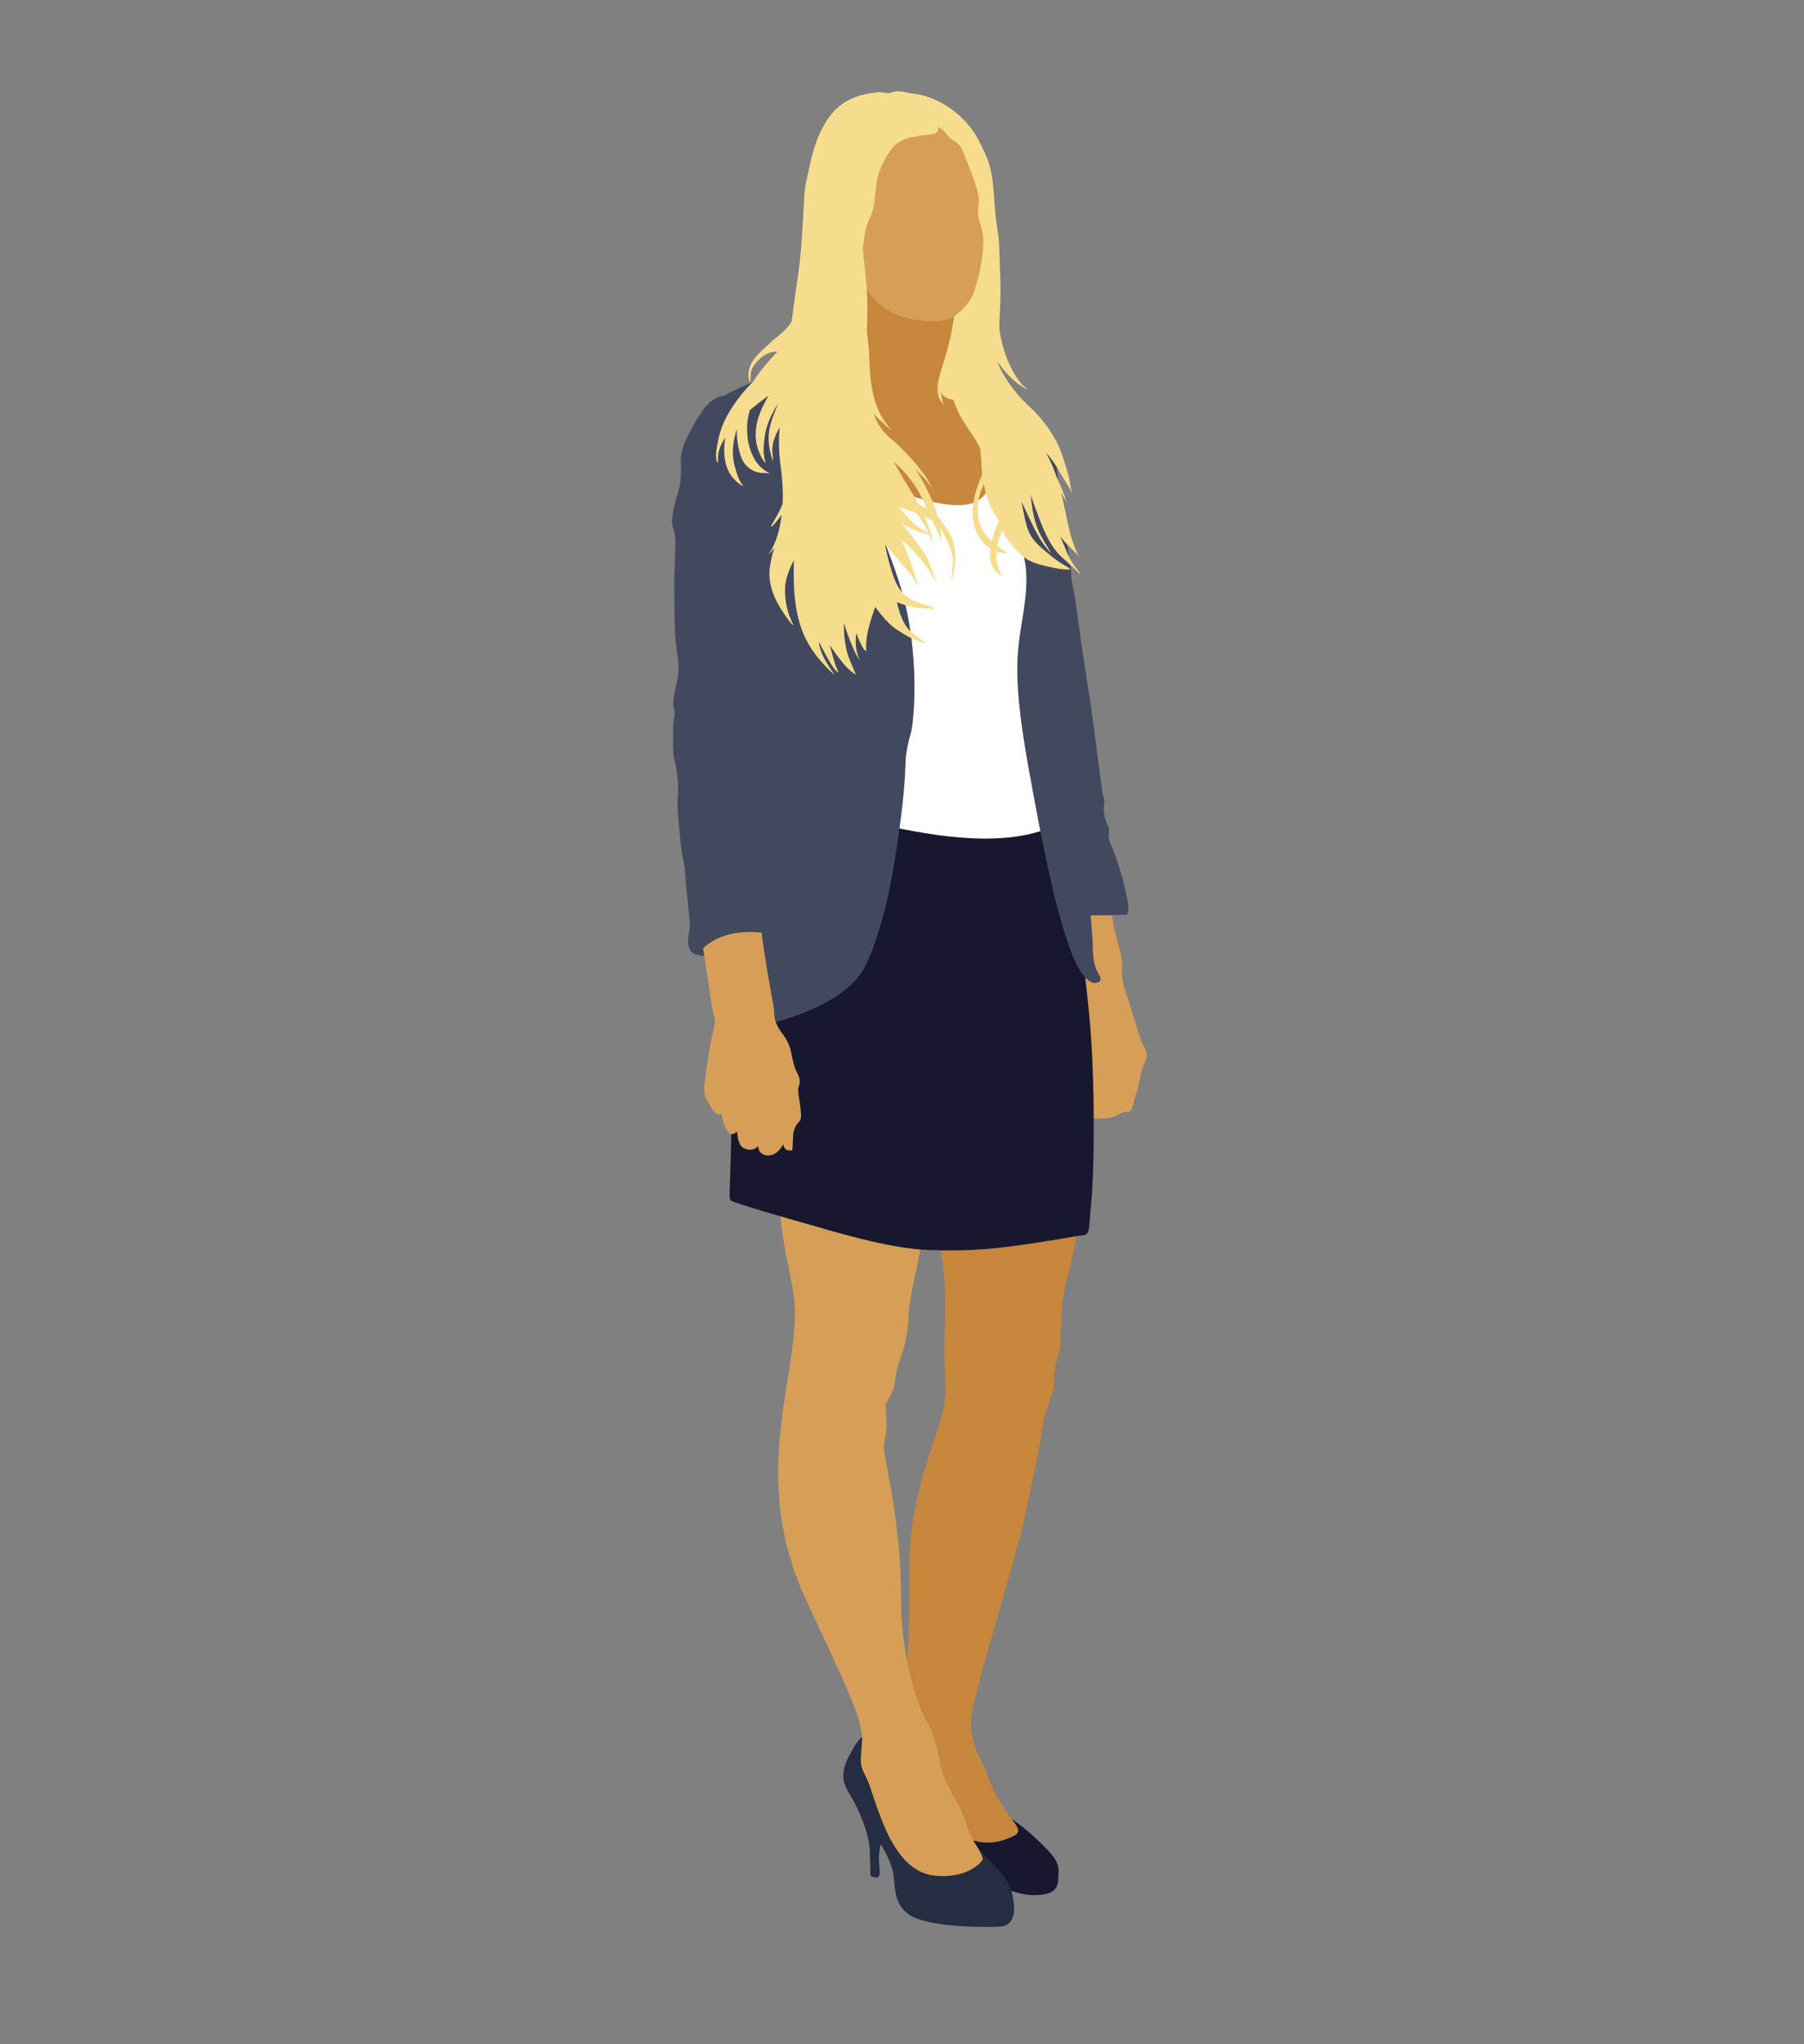 <?xml version="1.0" encoding="utf-8"?>
<!-- Generator: Adobe Illustrator 17.0.0, SVG Export Plug-In . SVG Version: 6.00 Build 0)  -->
<!DOCTYPE svg PUBLIC "-//W3C//DTD SVG 1.1//EN" "http://www.w3.org/Graphics/SVG/1.1/DTD/svg11.dtd">
<svg version="1.1" id="Layer_1" xmlns="http://www.w3.org/2000/svg" xmlns:xlink="http://www.w3.org/1999/xlink" x="0px" y="0px"
	 width="355px" height="402px" viewBox="0 0 355 402" enable-background="new 0 0 355 402" xml:space="preserve">
<rect x="0" y="0" width="355" height="402" fill="#808080" stroke="none"/>
<g>
	<g>
		<path fill="#17182F" d="M194.458,354.625c4.633,2.926,7.132,4.8,9.875,7.406c2.742,2.605,4.113,4.115,3.976,6.308
			c-0.137,2.194,0.274,4.253-4.525,4.39c-4.8,0.135-13.717-3.841-18.792-12.07C179.92,352.431,191.851,352.98,194.458,354.625z"/>
		<path fill="#C6863B" d="M184.033,229.814c-0.136,6.172,0.413,10.424,1.097,15.913c0.685,5.484,1.096,6.993,0.823,15.084
			c-0.275,8.093,0.137,10.426,0.137,12.209c0,1.782-0.276,4.661-2.058,9.598c-1.784,4.939-5.212,15.687-5.075,25.1
			c0.137,9.414-0.274,20.712-1.235,25.649c-0.959,4.938,7.132,25.919,10.561,27.43c3.43,1.509,6.173,2.196,9.6,0.961
			c3.43-1.234,3.017-1.645,0.551-4.938c-2.47-3.293-4.115-7.131-4.388-8.503c-0.277-1.372-4.115-5.486-2.609-12.481
			c1.51-6.995,8.505-29.627,10.152-37.168c1.642-7.546,2.879-13.58,3.292-16.186c0.411-2.605,0.546-3.977,1.37-6.172
			c0.823-2.195,1.235-3.29,1.235-5.074c0-1.784,0.137-2.745,0.685-4.391c0.549-1.646,0.549-3.429,0.684-6.857
			c0.14-3.43,0.275-5.489,1.65-10.561c1.369-5.074,3.016-15.91,1.644-23.59C210.778,218.155,184.033,229.814,184.033,229.814z"/>
		<path fill="#242D41" d="M173.335,339.95c-2.491,0.248-3.839,1.096-5.624,4.25c-1.784,3.156-2.604,5.349-0.547,8.642
			c2.056,3.292,3.84,7.954,3.977,10.834c0.137,2.882,0.137,5.213,0.137,5.213s1.508,0.961,1.782-0.137
			c0.275-1.096-0.548-3.154,0.275-6.034c0,0,2.058,3.29,2.467,5.897c0.412,2.605-0.137,6.994,4.801,8.777
			c4.938,1.785,14.538,1.646,16.322,1.509c1.783-0.137,2.881-1.646,2.606-4.25c-0.273-2.606-0.686-4.527-3.292-7.132
			c-2.607-2.608-6.857-7.544-8.504-8.503c-1.645-0.962-6.719-7.82-9.051-11.247C176.352,344.339,174.706,339.812,173.335,339.95z"/>
		<path fill="#D69E57" d="M153.448,221.996c-0.135,9.052-0.549,15.911,1.233,24.824c1.784,8.916,2.469,10.425,0.688,22.083
			c-1.783,11.658-5.215,27.568,3.154,45.535c8.367,17.969,11.383,24.004,11.108,28.118c-0.274,4.114-0.549,4.252,0.549,6.445
			c1.098,2.194,1.372,3.703,2.744,7.405c1.372,3.706,4.387,11.797,10.973,12.483c6.583,0.686,9.324-2.742,9.463-3.154
			c0.138-0.412-0.549-1.784-1.646-3.429c-1.1-1.645-2.06-5.759-3.293-7.681c-1.233-1.921-3.154-5.759-3.429-7.955
			c-0.274-2.193-1.369-6.034-2.88-8.642c-1.508-2.605-4.802-12.205-4.802-23.176c0-10.973-1.369-18.242-2.191-23.18
			c-0.823-4.94-1.509-6.721-0.961-8.779c0.548-2.058,0.137-5.075,0.137-6.72c0,0,1.645-2.606,1.78-4.114
			c0.138-1.511,0.276-2.332,0.962-4.39c0.685-2.057,1.646-4.526,1.783-9.189c0.137-4.663,3.84-16.87,4.527-27.842
			C184.033,219.664,153.448,221.996,153.448,221.996z"/>
		<path fill="#D69E57" d="M218.186,173.443c0.41,3.431,0.41,6.585,1.234,9.876c0.823,3.294,1.507,4.802,1.371,6.721
			c-0.138,1.918,0,2.88,1.096,6.172c1.096,3.292,2.332,8.093,3.156,9.464c0.823,1.372,0.823,2.193,0.136,3.428
			c-0.684,1.234-0.96,4.388-1.644,6.172c-0.686,1.783-0.552,3.565-1.648,3.429c-1.096-0.137-1.919,0.683-2.742,0.959
			c-0.824,0.275-4.252,0.548-5.899,0.137c-1.645-0.413-2.881-47.044-2.881-47.044L218.186,173.443z"/>
		<path fill="#17182F" d="M146.041,177.831c-0.38,6.575-2.058,29.078-2.058,37.995c0,8.914-0.409,18.104-0.409,19.198
			c0,1.1,0,1.1,2.056,1.783c2.059,0.687,7.13,2.196,12.481,3.705c5.348,1.51,16.595,5.073,24.824,5.348
			c8.227,0.276,13.029-0.275,19.613-1.233c6.582-0.96,8.778-1.51,10.424-1.646c1.646-0.137,1.232-1.234,1.782-6.583
			c0.548-5.351,0.824-22.632-0.276-35.249c-1.094-12.617-3.426-27.294-4.524-36.072c-1.1-8.777-4.388-24.139-4.388-23.865
			c0,0.274-59.251,7.406-59.251,7.406S146.59,168.37,146.041,177.831z"/>
		<path fill="#FFFFFF" d="M164.832,146.425c-0.129,5.897-1.922,13.44,7.405,15.498c9.327,2.056,23.728,5.074,34.151,0.96
			c10.422-4.114,0.139-13.304,0-18.103c-0.137-4.802,0.823-37.58-2.605-46.907c-3.43-9.329-6.172-19.065-11.384-19.89
			c-5.212-0.821-32.781-6.446-32.644,4.665c0.138,11.108,4.252,24.139,4.526,37.718
			C164.556,133.944,164.969,140.115,164.832,146.425z"/>
		<path fill="#42495F" d="M193.564,85.666c1.105,2.601,2.539,11.726,4.595,16.39c2.058,4.663,4.662,6.72,3.565,15.91
			c-1.096,9.188-3.154,11.724,0.686,33.124c3.841,21.394,8.094,41.968,13.031,42.242c0,0,1.92,0,0.822-1.647
			c-1.096-1.645-1.234-4.114-1.234-5.623c0-1.509-0.411-6.035-0.411-6.035s5.485,0,6.172-0.137c0.686-0.138,1.921,1.097,0.823-4.115
			c-1.097-5.211-2.744-9.051-3.017-9.737c-0.276-0.685-0.55-1.235-0.41-1.919c0.135-0.686,0.135-1.098-0.275-1.921
			c-0.412-0.825-0.823-2.469-0.687-3.428c0.138-0.962,0.138-1.647-0.136-2.195c-0.278-0.55-1.646-13.304-3.02-21.668
			c-1.372-8.369-2.467-17.559-2.742-18.52c-0.274-0.958-0.549-2.878-0.549-3.841c0-0.958-0.959-7.404-1.922-11.383
			c-0.957-3.976,0.55-17.143-8.226-21.806c-8.779-4.664-10.424-11.795-11.385-13.305c-0.96-1.508-14.538-6.171-20.983-1.921
			c-6.446,4.254-9.876,6.173-13.032,7.819c-3.152,1.644-10.012,4.249-12.755,5.898c0,0-2.193-0.139-4.388,3.154
			c-2.194,3.291-4.252,7.132-4.115,9.6c0.138,2.469,0,4.664-0.549,6.308c-0.547,1.647-1.644,5.622-0.96,6.996
			c0.687,1.372,0.413,4.664,0.276,8.229c-0.137,3.567,0,10.699,0.138,13.166c0.135,2.471,0.959,5.35,0.547,7.68
			c-0.412,2.334-1.235,4.802-0.822,6.446c0.41,1.648-0.139,1.784-0.139,3.843c0,2.056-0.135,5.073,0.276,6.308
			c0.412,1.236,0.823,4.801,0.685,6.31c-0.136,1.508-0.136,3.84,0.139,6.172c0.274,2.334,0.41,4.937,0.823,6.72
			c0.41,1.783,0.41,2.744,0.549,4.525c0.134,1.785,0.821,7.27,0.821,8.78c0,1.509-1.783,5.897,2.745,5.897
			c4.526,0,7.816,2.056,8.364,5.622c0.549,3.567-2.881,9.739,1.099,8.641c3.975-1.097,18.652-3.979,22.63-12.893
			c3.976-8.916,5.483-19.613,6.584-27.706c1.095-8.093,0.957-11.795,1.095-12.892c0.139-1.097,0.413-2.744,0.961-4.527
			c0.549-1.784,1.92-14.673-1.647-27.568c-3.566-12.891-17.005-39.088-12.069-42.517C170.456,70.716,187.325,70.99,193.564,85.666z"
			/>
		<path fill="#D69E57" d="M138.361,186.475c0,0,0.547,3.702,0.959,6.307c0.413,2.606,0.55,4.253,0.962,5.898
			c0.41,1.646,0.549,2.333,0.138,3.841c-0.411,1.507-0.96,4.388-1.374,7.544c-0.412,3.154-0.821,4.8,0,6.171
			c0.823,1.37,1.785,3.704,2.879,2.744c0,0,0.275,1.645,0.962,3.016c0.687,1.373,1.37,1.234,2.195,0.549c0,0,0,2.469,1.097,3.155
			c1.098,0.686,2.194,0.548,3.016-0.276c0,0,0,1.51,1.51,1.785c1.508,0.273,2.743-0.823,3.429-2.195c0,0,0,1.508,1.783,1.235
			c0,0,0.136-1.508,0.136-2.47c0-0.958,0.275-2.194,0.961-2.879c0.686-0.687,0.686-1.097,0.55-2.605
			c-0.136-1.511-0.686-3.842-0.412-4.528c0.276-0.684,0.412-1.508-0.274-2.742c-0.685-1.234-0.96-3.017-1.234-4.253
			c-0.274-1.234-0.823-2.332-1.647-3.428c-0.824-1.097-1.646-2.469-1.646-3.978c0-1.508-0.411-2.606-1.372-8.503
			c-0.958-5.898-1.097-7.407-1.097-7.407S143.025,182.222,138.361,186.475z"/>
		<path fill="#C6863B" d="M165.927,87.311c0.666,2.509,2.402,6.652,9.67,9.053c7.271,2.399,18.035,6.104,19.201-1.784
			c1.166-7.886,1.097-18.037,0.071-23.246c-1.03-5.21-0.275-11.385-0.687-17.006c-0.413-5.625-0.069-9.534-7.749-8.779
			c-7.682,0.755-18.584-6.377-19.338,3.977C166.34,59.881,164.695,82.648,165.927,87.311z"/>
		<path fill="#F6DD8E" d="M183.366,95.99c0.142,0.339,0.295,0.672,0.483,0.932C183.708,96.6,183.544,96.29,183.366,95.99z
			 M209.052,106.469c-0.142-0.316-0.281-0.632-0.415-0.952c0.414,0.527,0.848,1.031,1.303,1.501c0.77,0.788,1.8,1.634,2.514,2.579
			c-1.505-2.558-2.111-5.577-2.705-8.457c-0.291-1.417-0.59-2.839-0.943-4.246c0.385,0.64,0.724,1.29,1.121,1.923
			c-0.28-0.593-0.396-1.273-0.646-1.884c-0.467-1.121-0.954-2.216-1.424-3.327c-0.015-0.04-0.034-0.079-0.051-0.119
			c-0.323-0.94-0.69-1.865-1.118-2.771c-0.269-0.57-0.545-1.138-0.831-1.704c1.036,1.197,1.951,2.496,2.686,3.852
			c0.762,1.409,1.798,2.7,2.396,4.164c-0.277-0.986-0.323-2.183-0.59-3.162c-0.409-1.496-0.844-2.967-1.348-4.427
			c-1.003-2.919-2.615-5.332-4.631-7.651c-1.34-1.542-3.001-2.795-4.289-4.407c-1.47-1.837-3.014-3.947-3.755-6.201
			c-0.008-0.026-0.015-0.054-0.023-0.08c0.249,0.363,0.508,0.724,0.78,1.086c0.944,1.26,1.998,2.333,3.247,3.286
			c0.502,0.378,1.367,0.97,1.973,1.091c-1.687-0.977-2.869-3.263-3.673-4.958c-1.593-3.36-2.106-7.117-2.488-10.785
			c-0.45-4.329-0.383-8.67-0.783-12.997c-0.236-2.563-0.175-5.263-0.608-7.776c-0.052-0.008-0.093,0.011-0.126,0.063l-0.019,0.115
			c-0.014-0.27-0.03-0.541-0.044-0.813c-0.129-2.53-0.695-4.977-1.435-7.394c-0.73-2.385-1.955-4.332-3.593-6.215
			c-1.527-1.755-2.976-3.139-5.004-4.29c-1.767-1.001-3.79-1.516-5.761-1.963c-0.493-0.111-1.002-0.144-1.518-0.131
			c-1.496-0.855-3.138-1.455-4.838-1.245c-3.29,0.407-6.183,1.292-8.516,3.95c-2.404,2.741-3.848,6.846-4.547,10.408
			c-0.362,1.85-0.941,3.743-1.041,5.619c-0.107,1.956-0.227,3.901-0.337,5.859c-0.217,3.894-0.515,7.734-1.143,11.584
			c-0.412,2.53-0.668,5.129-1.064,7.698c-0.391,0.612-0.836,1.189-1.388,1.705c-0.954,0.891-2.006,1.655-2.944,2.554
			c-1.765,1.693-3.902,3.188-4.142,5.893c-0.058,0.612,0.09,1.33,0.398,1.873c0.024-1.251-0.166-2.138,0.554-3.266
			c0.956-1.493,2.835-3.021,4.722-2.896c-1.639,1.809-3.29,3.603-4.6,5.653c-0.06,0.095-0.126,0.189-0.189,0.286
			c-1.874,1.856-3.527,3.944-4.834,6.222c-1.091,1.902-1.753,3.708-2.134,5.872c-0.184,1.032-0.628,2.93,0.057,3.884
			c0.09-0.638-0.035-1.239,0.097-1.905c0.218-1.098,0.734-2.14,1.354-3.107c-0.485,3.089-0.242,6.662,2.362,8.763
			c0.383,0.306,0.739,0.618,1.218,0.751c-0.913-0.949-1.324-2.518-1.679-3.751c-0.726-2.509-0.386-5.03,0.38-7.452
			c-0.038,1.661,0.187,3.334,0.624,4.851c0.452,1.56,1.248,2.735,2.743,3.417c1.008,0.461,2.161,0.411,3.251,0.409
			c-0.876-0.152-2.061-1.225-2.568-1.908c-1.502-2.004-2.057-4.466-2.034-6.946c0.011-1.196,0.203-2.366,0.525-3.506
			c1.196-1.014,2.453-1.958,3.713-2.897c-1.165,2.013-2.174,4.115-2.462,6.384c-0.183,1.428-0.087,3.063,0.46,4.405
			c0.304,0.743,0.789,2.026,1.468,2.502c-0.626-1.458-0.459-3.507-0.258-5.047c0.326-2.528,1.404-4.705,2.73-6.781
			c-0.51,1.141-0.955,2.316-1.351,3.506c-0.909,2.731-0.682,5.279,0.278,7.955c0.075-0.838-0.195-1.687-0.127-2.568
			c0.106-1.415,0.695-2.81,1.453-4.113c-0.254,2.446-0.193,4.857,0.153,7.396c0.345,2.566,0.535,5.173,0.397,7.768
			c-0.666,1.531-1.503,2.947-2.337,4.398c0.412-0.017,0.946-0.825,1.205-1.123c0.325-0.376,0.641-0.779,0.95-1.193
			c-0.337,2.754-1.008,5.668-2.73,7.89c0.446-0.436,0.874-0.893,1.292-1.362c-0.462,1.405-0.815,2.834-0.929,4.317
			c-0.269,3.522,1.425,6.663,3.442,9.419c0.367,0.5,0.767,1.129,1.284,1.476c-1.156-2.23-1.764-4.678-1.677-7.229
			c0.071-2.054,0.807-3.869,1.746-5.612c-0.04,1.076-0.04,2.159-0.041,3.242c-0.006,3.986,0.538,8.503,2.303,12.115
			c1.358,2.781,3.516,5.249,5.759,7.226c-1.164-1.733-2.409-3.454-2.95-5.512c-0.088-0.337-0.143-0.681-0.174-1.038
			c0.119,0.233,0.236,0.465,0.363,0.697c0.631,1.17,1.218,2.348,1.918,3.479c0.369,0.591,0.925,1.565,1.561,1.896
			c-0.071-0.354-0.271-0.741-0.414-1.095c-0.415-1.011-0.655-2.051-0.953-3.104c-0.119-0.408-0.225-0.82-0.322-1.233
			c0.3,0.487,0.619,0.958,0.965,1.42c1.192,1.591,2.425,3.409,4.177,4.423c-0.626-1.659-1.484-3.177-1.878-4.967
			c-0.333-1.521-0.488-3.023-0.477-4.578c0.003-0.202,0.016-0.406,0.026-0.609c0.033,0.118,0.058,0.233,0.094,0.35
			c0.442,1.548,1.019,3.016,1.661,4.486c0.351,0.797,0.764,1.782,1.346,2.444c-0.84-1.669-0.947-3.498-0.685-5.326
			c0.215,0.665,0.477,1.307,0.814,1.961c0.239,0.455,0.609,1.462,1.163,1.608c-0.293-2.894,0.771-5.851,1.73-8.696
			c0.371,0.499,0.761,0.988,1.146,1.466c0.866,1.081,1.9,2.204,3.064,2.959c1.142,0.743,2.338,1.537,3.612,2.028
			c0.777,0.302,1.597,0.51,2.357,0.823c-0.948-0.775-2.01-1.454-2.959-2.25c-1.727-1.453-2.444-3.796-2.937-5.951
			c1.018,0.415,2.078,0.727,3.145,0.925c0.837,0.153,1.667,0.31,2.519,0.321c0.509,0.007,1.334,0.151,1.825,0
			c0.053-0.016,0.129,0,0.181,0.003c-0.513-0.106-1.018-0.428-1.543-0.566c-1.028-0.27-2.036-0.605-2.998-1.055
			c-2.951-1.379-3.748-4.297-4.582-7.173c-0.353-1.213-0.623-2.436-0.849-3.667c-0.002-0.023-0.002-0.046-0.004-0.071
			c0.491,0.534,0.982,1.073,1.464,1.628c0.852,0.98,1.677,1.972,2.515,2.942c0.457,0.529,0.959,1.032,1.335,1.618
			c0.307,0.478,0.493,1.022,0.782,1.505c0.078,0.133,0.146,0.263,0.227,0.383c0.006-0.634-0.295-1.331-0.466-1.938
			c-0.27-0.965-0.541-1.957-0.916-2.892c-0.483-1.202-0.921-2.428-1.483-3.592c-0.113-0.233-0.233-0.463-0.353-0.69
			c2.974,2.324,5.459,5.597,7.085,8.84c-0.404-0.794-0.501-1.799-0.876-2.632c-0.447-0.991-0.722-2.067-1.292-3.002
			c-1.379-2.274-3.171-4.352-4.808-6.464c0.921,0.614,1.895,1.14,2.831,1.497c0.743,0.283,1.739,0.606,2.614,0.768
			c0.172,0.382,0.34,0.761,0.519,1.137c0.095,0.198,0.195,0.405,0.294,0.612c-0.143-0.57-0.263-1.182-0.401-1.681
			c0.1,0.013,0.2,0.025,0.293,0.031c-0.106-0.054-0.216-0.106-0.327-0.159c-0.344-1.199-0.815-2.34-1.314-3.479
			c0.534,0.244,1.055,0.515,1.539,0.831c0.707,1.452,1.571,2.885,1.826,4.437c-0.01-1.031-0.099-2.046-0.262-3.044
			c0.02,0.023,0.041,0.046,0.062,0.07c0.544,0.714,0.799,1.561,1.17,2.368c0.414,0.898,0.824,1.681,1.057,2.658
			c0.3,1.267,0.208,2.488,0.03,3.766c-0.081,0.602-0.034,1.416-0.19,2.045c1.052-3.373,1.441-7.612-0.779-10.58
			c-0.668-0.89-1.103-1.811-1.851-2.623c-0.391-1.405-0.914-2.777-1.554-4.123c-0.862-1.81-1.758-3.56-2.864-5.166
			c0.503,0.519,0.998,1.042,1.499,1.549c0.671,0.681,1.273,1.412,1.754,2.214c-0.131-0.304-0.254-0.615-0.394-0.884
			c-0.396-0.76-0.834-1.462-1.361-2.146c-1.028-1.343-2.062-2.627-3.267-3.811c-0.73-0.722-1.382-1.482-2.167-2.151
			c-0.703-0.602-1.417-1.181-2.044-1.856c-1.075-1.154-1.639-2.311-2.189-3.759c0.192,0.205,0.387,0.412,0.589,0.624
			c0.941,0.98,1.996,1.814,2.941,2.774c-0.805-1.188-1.747-2.263-2.378-3.606c-0.797-1.688-1.27-3.474-1.582-5.314
			c-0.492-2.899-0.334-5.789-0.67-8.691c-0.276-2.42-0.762-4.796-1.564-7.095c-0.229-0.662-0.616-1.206-0.872-1.859
			c-0.275-0.712-0.483-1.482-0.699-2.219c-0.057-0.193-0.108-0.387-0.161-0.582c1.02-4.678,3.039-9.437,5.67-13.399
			c1.183-1.784,2.429-3.511,4.086-4.897c1.035-0.865,2.526-2.102,3.923-2.193c1.602-0.106,2.905,1.505,3.929,2.524
			c1.458,1.45,1.905,3.005,2.384,4.957c0.949,3.841,1.236,7.832,1.286,11.792c-0.04,0.407-0.081,0.816-0.127,1.223
			c-0.351,3.025-0.778,6.055-1.292,9.012c-0.464,2.663-1.185,5.164-1.996,7.765c-0.67,2.137-1.545,4.588-0.274,6.676
			c0.172,0.284,0.437,0.553,0.653,0.81c-0.421-0.838-0.479-1.762-0.69-2.711c0.351,1.059,1.396,1.495,2.545,1.661
			c0.724,2.45,2.102,4.646,3.59,6.711c0.658,0.917,1.183,1.893,1.683,2.899c0.103,0.977,0.147,1.959,0.205,2.948
			c0.044,0.696,0.1,1.393,0.18,2.09c-0.486,1.133-0.936,2.28-1.284,3.462c-0.762,2.598-0.928,5.879,0.355,8.363
			c0.578,1.118,1.453,2.118,2.51,2.792c-0.077,0.711-0.083,1.437,0.015,2.182c0.167,1.278,1.025,2.74,2.303,3.189
			c-0.908-1.465-1.219-3.124-1.101-4.773c0.534,0.184,1.093,0.287,1.673,0.286c0.262,0,0.52,0,0.781,0
			c-0.427-0.025-0.862-0.363-1.21-0.6c-0.361-0.245-0.737-0.5-1.102-0.774c0.135-0.734,0.35-1.458,0.631-2.15
			c0.131-0.321,0.27-0.635,0.421-0.946c0.882,2.003,2.167,3.53,3.888,5.001c1.715,1.466,3.84,1.833,5.978,2.313
			c1.168,0.264,2.334,0.444,3.537,0.346c-0.453-0.393-1.032-0.683-1.56-1.007c-1.032-0.633-1.925-1.316-2.863-2.102
			c-1.233-1.031-2.452-1.981-3.321-3.368c-1.044-1.662-1.31-3.804-1.704-5.689c-0.082-0.387-0.152-0.777-0.227-1.169
			c1.092,2.271,2.083,4.594,3.332,6.804c0.713,1.268,1.543,2.39,2.542,3.452c-1.021-1.874-2.235-3.539-2.935-5.579
			c-0.675-1.965-0.936-3.952-1.124-5.967c0.336,0.996,0.68,1.991,1.054,2.973c1.232,3.27,2.55,7.109,5.287,9.457
			c0.855,0.731,1.667,1.534,2.498,2.29c0.322,0.29,0.658,0.719,1.047,0.861c-0.797-0.982-1.528-1.839-2.138-2.989
			C209.984,108.82,209.579,107.62,209.052,106.469z M182.718,104.812c-0.813-0.394-1.654-0.83-2.313-1.406
			c-1.265-1.108-2.444-2.347-3.46-3.7c1.126,0.401,2.262,0.786,3.383,1.217c0.5,0.684,0.981,1.38,1.436,2.087
			C182.135,103.586,182.432,104.194,182.718,104.812z M179.297,94.492c1.268,1.68,2.243,3.546,3.096,5.473
			c-0.408-0.21-0.828-0.4-1.255-0.577c-0.116-0.046-0.229-0.106-0.348-0.163c-1.213-2.279-2.673-4.407-3.933-6.67
			c-0.329-0.593-0.676-1.173-1.033-1.75C177.166,91.838,178.227,93.08,179.297,94.492z M195.133,106.483
			c-1.484-1.442-2.586-3.394-2.74-5.481c-0.152-2.046,0.35-3.96,1.204-5.756c0.263,1.393,0.645,2.766,1.214,4.089
			c0.461,1.063,1.053,2.126,1.74,3.088C196.006,103.765,195.463,105.104,195.133,106.483z M183.676,106.877
			c0.111,0.45,0.236,0.872,0.392,1.17C184.009,107.652,183.853,107.259,183.676,106.877z M212.453,109.596
			c0.16,0.271,0.326,0.54,0.504,0.801C212.823,110.123,212.65,109.855,212.453,109.596z M210.938,97.026
			c0.064,0.226,0.138,0.447,0.232,0.646C211.104,97.451,211.026,97.238,210.938,97.026z"/>
		<path fill="#D69E57" d="M192.811,33.09c0.594,2.559,1.646,8.092,1.692,11.018c0.045,2.926,0.685,2.971-0.411,6.034
			c-1.098,3.064-1.784,4.939-2.15,6.355c-0.365,1.417-1.053,2.88-2.515,4.298c-1.461,1.416-2.423,2.56-6.675,2.377
			c-4.25-0.183-14.353-1.463-14.856-16.503c-0.504-15.043,4.844-24.734,13.806-24.825C190.66,21.751,192.811,33.09,192.811,33.09z"
			/>
		<path fill="#F6DD8E" d="M196.788,53.369c-0.148-2.337-0.025-4.727-0.341-6.999c-0.296-2.137-0.619-4.209-0.753-6.445
			c-0.136-2.248-0.275-4.666-0.809-6.807c-0.49-1.946-1.405-3.806-2.346-5.602c-2.003-3.817-5.638-6.908-9.67-8.357
			c-1.043-0.374-2.185-0.679-3.298-0.764c-1.052-0.08-2.108-0.549-3.218-0.416c-0.919,0.108-1.784,0.37-2.555,0.945
			c-0.737,0.545-0.982,1.407-1.336,2.21c-0.953,0.348-1.868,0.781-2.707,1.37c-2.71,1.903-4.378,5.512-5.338,8.573
			c-2.274,7.244-3.075,15.276-3.084,22.855c-0.002,2.611,0.283,5.2,0.481,7.8c0.154,2.076,0.221,4.159,0.462,6.228
			c0.324,2.778,0.204,5.39-0.241,8.155c-0.216,1.339-0.375,2.643-0.783,3.943c-0.201,0.635-0.41,1.49-0.817,2.015
			c0.592-0.417,1.215-0.832,1.719-1.358c1.777-1.861,2.741-4.647,3.572-7.036c0.825-2.364,1.453-4.82,1.891-7.307
			c0.014,0.198,0.031,0.394,0.041,0.588c0.185,3.136,0.045,6.084-0.563,9.174c-0.318,1.611-0.695,3.202-0.976,4.817
			c-0.132,0.759-0.077,1.716-0.332,2.426c0.401-0.642,0.788-1.258,1.101-1.961c0.9-2.03,1.5-4.106,2.156-6.217
			c0.637-2.045,1.204-4.192,1.329-6.319c0.216-3.771,0.463-7.665,0.222-11.451c-0.188-2.919-0.538-5.813-0.818-8.713
			c0.05-0.33,0.094-0.662,0.144-0.989c0.174-1.098,0.314-2.201,0.586-3.223c0.235-0.87,0.748-1.708,1.061-2.577
			c0.766-2.126,0.555-4.459,1.068-6.666c0.557-2.41,1.535-4.369,3.115-6.307c1.499-1.84,4.074-2.03,6.226-2.406
			c0.849-0.148,2.613,0.071,2.605-1.162c-0.002-0.123-0.018-0.249-0.048-0.374c0.418,0.148,0.833,0.316,1.201,0.72
			c0.64,0.703,0.955,1.339,1.794,1.832c1.016,0.596,1.561,1.157,2.008,2.28c0.792,1.997,1.634,4.073,2.296,6.051
			c0.325,0.966,0.662,1.967,0.773,3.001c0.124,1.15-0.207,2.232-0.141,3.364c0.059,1.009,0.562,1.878,0.762,2.876
			c0.2,1.004,0.345,2.042,0.273,3.155c-0.151,2.277-0.573,4.343-0.977,6.514c-0.557,2.99-0.945,5.898-0.945,9.035
			c0,2.674,0.647,5.119,0.958,7.699c0.141,1.197,0.18,2.391,0.291,3.615c0.167-0.505,0.126-1.102,0.26-1.625
			c0.183-0.709,0.415-1.416,0.617-2.123c0.049-0.174,0.091-0.344,0.137-0.514c0.1,0.916,0.198,1.838,0.138,2.777
			c-0.084,1.353-0.378,2.68-0.48,4.027c-0.111,1.413-0.169,2.868-0.086,4.281c0.041,0.706,0.146,1.358,0.305,2.046
			c0.148,0.635,0.226,1.564,0.537,2.1c-0.318-0.772-0.161-2.125-0.009-2.928c0.195-1.011,0.552-2.051,0.742-3.083
			c0.52-2.815,1.194-5.652,1.373-8.555c0.218-3.56,0.242-7.157,0.426-10.711C196.914,58.407,196.941,55.806,196.788,53.369z"/>
	</g>
</g>
</svg>

